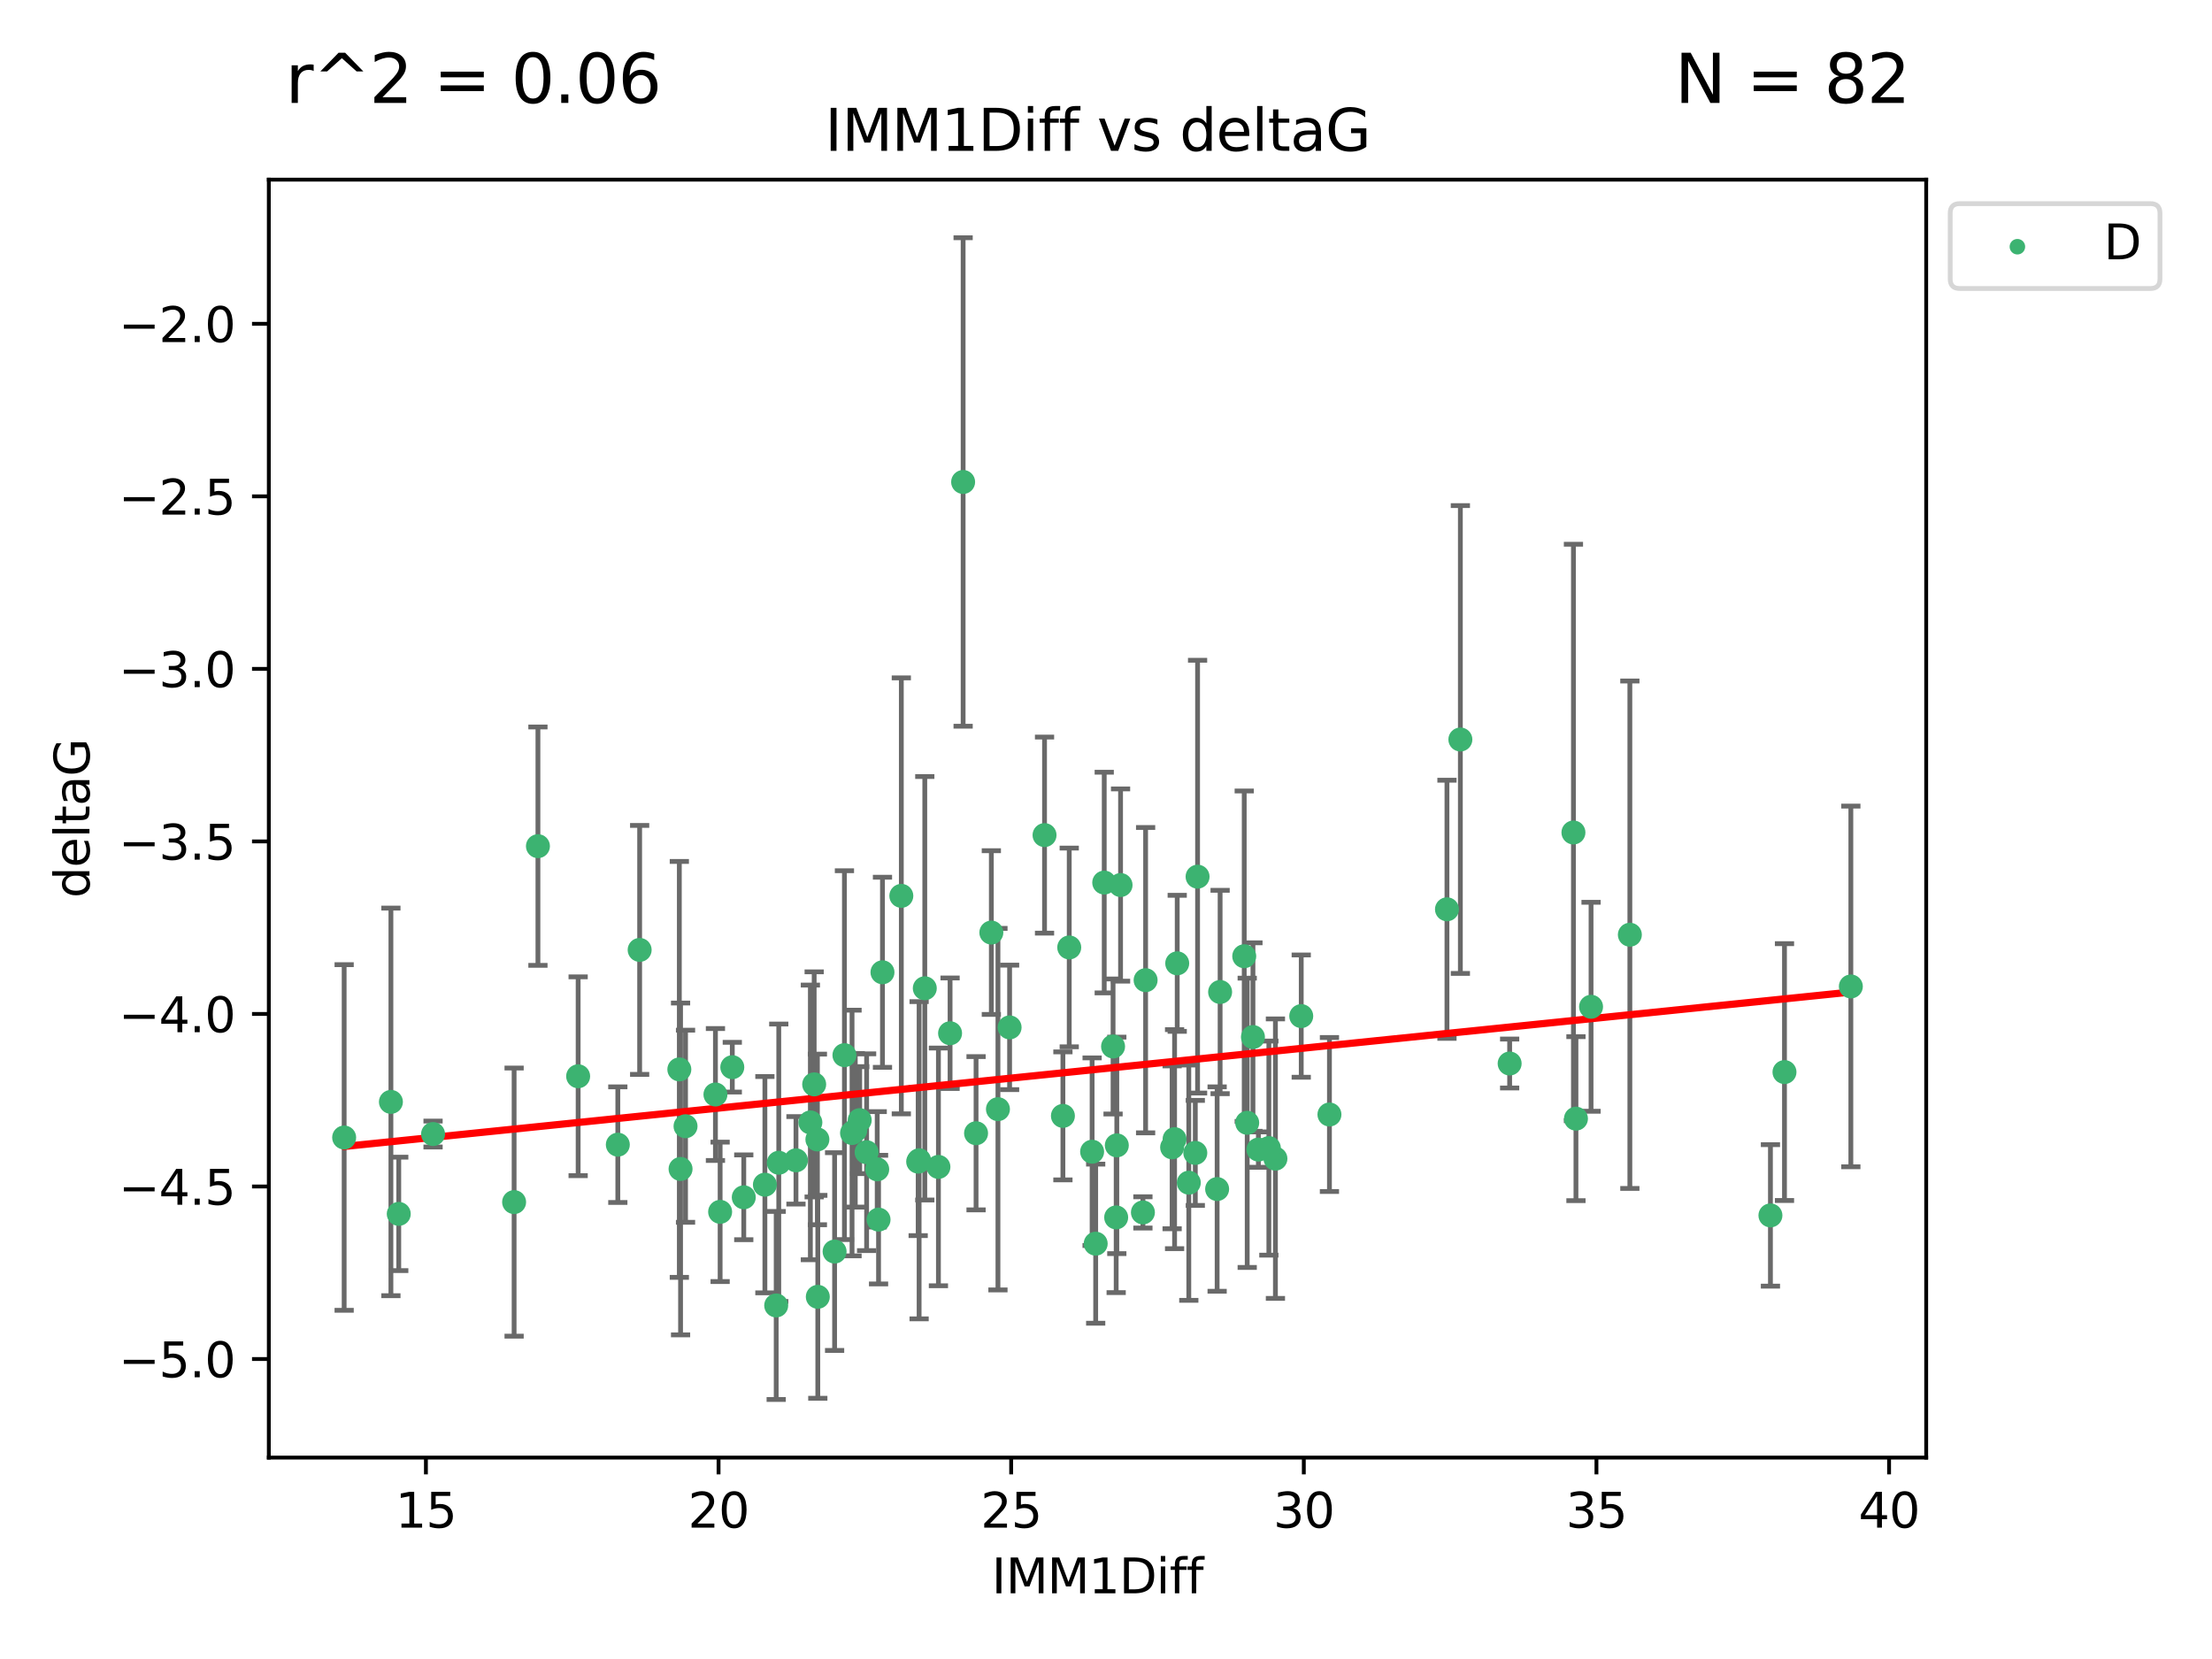 <?xml version="1.0" encoding="utf-8" standalone="no"?>
<!DOCTYPE svg PUBLIC "-//W3C//DTD SVG 1.1//EN"
  "http://www.w3.org/Graphics/SVG/1.1/DTD/svg11.dtd">
<svg xmlns:xlink="http://www.w3.org/1999/xlink" width="460.8pt" height="345.6pt" viewBox="0 0 460.8 345.6" xmlns="http://www.w3.org/2000/svg" version="1.1">
 <defs>
  <style type="text/css">*{stroke-linejoin: round; stroke-linecap: butt}</style>
 </defs>
 <g id="figure_1">
  <g id="patch_1">
   <path d="M 0 345.6 
L 460.8 345.6 
L 460.8 0 
L 0 0 
z
" style="fill: #ffffff"/>
  </g>
  <g id="axes_1">
   <g id="patch_2">
    <path d="M 56 303.64 
L 401.26 303.64 
L 401.26 37.422 
L 56 37.422 
z
" style="fill: #ffffff"/>
   </g>
   <g id="PathCollection_1">
    <defs>
     <path id="m18dc39a6b7" d="M 0 1.118 
C 0.297 1.118 0.581 1 0.791 0.791 
C 1 0.581 1.118 0.297 1.118 0 
C 1.118 -0.297 1 -0.581 0.791 -0.791 
C 0.581 -1 0.297 -1.118 0 -1.118 
C -0.297 -1.118 -0.581 -1 -0.791 -0.791 
C -1 -0.581 -1.118 -0.297 -1.118 0 
C -1.118 0.297 -1 0.581 -0.791 0.791 
C -0.581 1 -0.297 1.118 0 1.118 
z
" style="stroke: #3cb371"/>
    </defs>
    <g clip-path="url(#pc7e35378bd)">
     <use xlink:href="#m18dc39a6b7" x="81.435" y="229.545" style="fill: #3cb371; stroke: #3cb371"/>
     <use xlink:href="#m18dc39a6b7" x="107.099" y="250.419" style="fill: #3cb371; stroke: #3cb371"/>
     <use xlink:href="#m18dc39a6b7" x="182.739" y="243.593" style="fill: #3cb371; stroke: #3cb371"/>
     <use xlink:href="#m18dc39a6b7" x="128.704" y="238.456" style="fill: #3cb371; stroke: #3cb371"/>
     <use xlink:href="#m18dc39a6b7" x="159.342" y="246.795" style="fill: #3cb371; stroke: #3cb371"/>
     <use xlink:href="#m18dc39a6b7" x="133.251" y="197.884" style="fill: #3cb371; stroke: #3cb371"/>
     <use xlink:href="#m18dc39a6b7" x="83.069" y="252.876" style="fill: #3cb371; stroke: #3cb371"/>
     <use xlink:href="#m18dc39a6b7" x="173.863" y="260.722" style="fill: #3cb371; stroke: #3cb371"/>
     <use xlink:href="#m18dc39a6b7" x="314.487" y="221.551" style="fill: #3cb371; stroke: #3cb371"/>
     <use xlink:href="#m18dc39a6b7" x="142.81" y="234.614" style="fill: #3cb371; stroke: #3cb371"/>
     <use xlink:href="#m18dc39a6b7" x="141.774" y="243.516" style="fill: #3cb371; stroke: #3cb371"/>
     <use xlink:href="#m18dc39a6b7" x="170.364" y="270.151" style="fill: #3cb371; stroke: #3cb371"/>
     <use xlink:href="#m18dc39a6b7" x="71.694" y="236.961" style="fill: #3cb371; stroke: #3cb371"/>
     <use xlink:href="#m18dc39a6b7" x="168.816" y="233.821" style="fill: #3cb371; stroke: #3cb371"/>
     <use xlink:href="#m18dc39a6b7" x="162.232" y="242.223" style="fill: #3cb371; stroke: #3cb371"/>
     <use xlink:href="#m18dc39a6b7" x="165.816" y="241.718" style="fill: #3cb371; stroke: #3cb371"/>
     <use xlink:href="#m18dc39a6b7" x="328.3" y="233.038" style="fill: #3cb371; stroke: #3cb371"/>
     <use xlink:href="#m18dc39a6b7" x="141.518" y="222.777" style="fill: #3cb371; stroke: #3cb371"/>
     <use xlink:href="#m18dc39a6b7" x="180.532" y="240.028" style="fill: #3cb371; stroke: #3cb371"/>
     <use xlink:href="#m18dc39a6b7" x="183.019" y="254.068" style="fill: #3cb371; stroke: #3cb371"/>
     <use xlink:href="#m18dc39a6b7" x="175.911" y="219.809" style="fill: #3cb371; stroke: #3cb371"/>
     <use xlink:href="#m18dc39a6b7" x="249.003" y="240.174" style="fill: #3cb371; stroke: #3cb371"/>
     <use xlink:href="#m18dc39a6b7" x="191.273" y="241.991" style="fill: #3cb371; stroke: #3cb371"/>
     <use xlink:href="#m18dc39a6b7" x="170.279" y="237.363" style="fill: #3cb371; stroke: #3cb371"/>
     <use xlink:href="#m18dc39a6b7" x="177.496" y="236.029" style="fill: #3cb371; stroke: #3cb371"/>
     <use xlink:href="#m18dc39a6b7" x="120.438" y="224.205" style="fill: #3cb371; stroke: #3cb371"/>
     <use xlink:href="#m18dc39a6b7" x="271.071" y="211.671" style="fill: #3cb371; stroke: #3cb371"/>
     <use xlink:href="#m18dc39a6b7" x="178.167" y="235.464" style="fill: #3cb371; stroke: #3cb371"/>
     <use xlink:href="#m18dc39a6b7" x="192.651" y="205.874" style="fill: #3cb371; stroke: #3cb371"/>
     <use xlink:href="#m18dc39a6b7" x="183.836" y="202.544" style="fill: #3cb371; stroke: #3cb371"/>
     <use xlink:href="#m18dc39a6b7" x="161.696" y="271.95" style="fill: #3cb371; stroke: #3cb371"/>
     <use xlink:href="#m18dc39a6b7" x="90.213" y="236.241" style="fill: #3cb371; stroke: #3cb371"/>
     <use xlink:href="#m18dc39a6b7" x="154.941" y="249.42" style="fill: #3cb371; stroke: #3cb371"/>
     <use xlink:href="#m18dc39a6b7" x="231.873" y="218.003" style="fill: #3cb371; stroke: #3cb371"/>
     <use xlink:href="#m18dc39a6b7" x="228.252" y="259.08" style="fill: #3cb371; stroke: #3cb371"/>
     <use xlink:href="#m18dc39a6b7" x="331.446" y="209.729" style="fill: #3cb371; stroke: #3cb371"/>
     <use xlink:href="#m18dc39a6b7" x="276.947" y="232.171" style="fill: #3cb371; stroke: #3cb371"/>
     <use xlink:href="#m18dc39a6b7" x="217.596" y="173.967" style="fill: #3cb371; stroke: #3cb371"/>
     <use xlink:href="#m18dc39a6b7" x="232.653" y="238.603" style="fill: #3cb371; stroke: #3cb371"/>
     <use xlink:href="#m18dc39a6b7" x="238.091" y="252.568" style="fill: #3cb371; stroke: #3cb371"/>
     <use xlink:href="#m18dc39a6b7" x="191.469" y="241.697" style="fill: #3cb371; stroke: #3cb371"/>
     <use xlink:href="#m18dc39a6b7" x="203.331" y="236.072" style="fill: #3cb371; stroke: #3cb371"/>
     <use xlink:href="#m18dc39a6b7" x="339.529" y="194.719" style="fill: #3cb371; stroke: #3cb371"/>
     <use xlink:href="#m18dc39a6b7" x="259.817" y="233.899" style="fill: #3cb371; stroke: #3cb371"/>
     <use xlink:href="#m18dc39a6b7" x="244.687" y="237.306" style="fill: #3cb371; stroke: #3cb371"/>
     <use xlink:href="#m18dc39a6b7" x="253.551" y="247.702" style="fill: #3cb371; stroke: #3cb371"/>
     <use xlink:href="#m18dc39a6b7" x="169.608" y="225.894" style="fill: #3cb371; stroke: #3cb371"/>
     <use xlink:href="#m18dc39a6b7" x="179.094" y="233.346" style="fill: #3cb371; stroke: #3cb371"/>
     <use xlink:href="#m18dc39a6b7" x="207.891" y="231.059" style="fill: #3cb371; stroke: #3cb371"/>
     <use xlink:href="#m18dc39a6b7" x="265.694" y="241.368" style="fill: #3cb371; stroke: #3cb371"/>
     <use xlink:href="#m18dc39a6b7" x="261.012" y="216.034" style="fill: #3cb371; stroke: #3cb371"/>
     <use xlink:href="#m18dc39a6b7" x="244.175" y="239.011" style="fill: #3cb371; stroke: #3cb371"/>
     <use xlink:href="#m18dc39a6b7" x="112.062" y="176.272" style="fill: #3cb371; stroke: #3cb371"/>
     <use xlink:href="#m18dc39a6b7" x="238.652" y="204.187" style="fill: #3cb371; stroke: #3cb371"/>
     <use xlink:href="#m18dc39a6b7" x="210.318" y="214.026" style="fill: #3cb371; stroke: #3cb371"/>
     <use xlink:href="#m18dc39a6b7" x="206.514" y="194.27" style="fill: #3cb371; stroke: #3cb371"/>
     <use xlink:href="#m18dc39a6b7" x="232.519" y="253.609" style="fill: #3cb371; stroke: #3cb371"/>
     <use xlink:href="#m18dc39a6b7" x="200.637" y="100.405" style="fill: #3cb371; stroke: #3cb371"/>
     <use xlink:href="#m18dc39a6b7" x="254.172" y="206.65" style="fill: #3cb371; stroke: #3cb371"/>
     <use xlink:href="#m18dc39a6b7" x="247.65" y="246.375" style="fill: #3cb371; stroke: #3cb371"/>
     <use xlink:href="#m18dc39a6b7" x="371.741" y="223.334" style="fill: #3cb371; stroke: #3cb371"/>
     <use xlink:href="#m18dc39a6b7" x="195.492" y="243.09" style="fill: #3cb371; stroke: #3cb371"/>
     <use xlink:href="#m18dc39a6b7" x="187.762" y="186.624" style="fill: #3cb371; stroke: #3cb371"/>
     <use xlink:href="#m18dc39a6b7" x="227.508" y="239.92" style="fill: #3cb371; stroke: #3cb371"/>
     <use xlink:href="#m18dc39a6b7" x="264.328" y="239.169" style="fill: #3cb371; stroke: #3cb371"/>
     <use xlink:href="#m18dc39a6b7" x="262.146" y="239.48" style="fill: #3cb371; stroke: #3cb371"/>
     <use xlink:href="#m18dc39a6b7" x="197.918" y="215.243" style="fill: #3cb371; stroke: #3cb371"/>
     <use xlink:href="#m18dc39a6b7" x="385.566" y="205.497" style="fill: #3cb371; stroke: #3cb371"/>
     <use xlink:href="#m18dc39a6b7" x="222.741" y="197.371" style="fill: #3cb371; stroke: #3cb371"/>
     <use xlink:href="#m18dc39a6b7" x="301.429" y="189.422" style="fill: #3cb371; stroke: #3cb371"/>
     <use xlink:href="#m18dc39a6b7" x="368.814" y="253.191" style="fill: #3cb371; stroke: #3cb371"/>
     <use xlink:href="#m18dc39a6b7" x="221.424" y="232.462" style="fill: #3cb371; stroke: #3cb371"/>
     <use xlink:href="#m18dc39a6b7" x="149.04" y="228.005" style="fill: #3cb371; stroke: #3cb371"/>
     <use xlink:href="#m18dc39a6b7" x="150.016" y="252.45" style="fill: #3cb371; stroke: #3cb371"/>
     <use xlink:href="#m18dc39a6b7" x="233.434" y="184.369" style="fill: #3cb371; stroke: #3cb371"/>
     <use xlink:href="#m18dc39a6b7" x="259.196" y="199.199" style="fill: #3cb371; stroke: #3cb371"/>
     <use xlink:href="#m18dc39a6b7" x="249.478" y="182.625" style="fill: #3cb371; stroke: #3cb371"/>
     <use xlink:href="#m18dc39a6b7" x="230.032" y="183.856" style="fill: #3cb371; stroke: #3cb371"/>
     <use xlink:href="#m18dc39a6b7" x="152.551" y="222.317" style="fill: #3cb371; stroke: #3cb371"/>
     <use xlink:href="#m18dc39a6b7" x="245.236" y="200.68" style="fill: #3cb371; stroke: #3cb371"/>
     <use xlink:href="#m18dc39a6b7" x="327.776" y="173.423" style="fill: #3cb371; stroke: #3cb371"/>
     <use xlink:href="#m18dc39a6b7" x="304.221" y="154.052" style="fill: #3cb371; stroke: #3cb371"/>
    </g>
   </g>
   <g id="matplotlib.axis_1">
    <g id="xtick_1">
     <g id="line2d_1">
      <defs>
       <path id="m7be051cd55" d="M 0 0 
L 0 3.5 
" style="stroke: #000000; stroke-width: 0.8"/>
      </defs>
      <g>
       <use xlink:href="#m7be051cd55" x="88.726" y="303.64" style="stroke: #000000; stroke-width: 0.8"/>
      </g>
     </g>
     <g id="text_1">
      <!-- 15 -->
      <g transform="translate(82.363 318.238)scale(0.1 -0.1)">
       <defs>
        <path id="DejaVuSans-31" d="M 794 531 
L 1825 531 
L 1825 4091 
L 703 3866 
L 703 4441 
L 1819 4666 
L 2450 4666 
L 2450 531 
L 3481 531 
L 3481 0 
L 794 0 
L 794 531 
z
" transform="scale(0.016)"/>
        <path id="DejaVuSans-35" d="M 691 4666 
L 3169 4666 
L 3169 4134 
L 1269 4134 
L 1269 2991 
Q 1406 3038 1543 3061 
Q 1681 3084 1819 3084 
Q 2600 3084 3056 2656 
Q 3513 2228 3513 1497 
Q 3513 744 3044 326 
Q 2575 -91 1722 -91 
Q 1428 -91 1123 -41 
Q 819 9 494 109 
L 494 744 
Q 775 591 1075 516 
Q 1375 441 1709 441 
Q 2250 441 2565 725 
Q 2881 1009 2881 1497 
Q 2881 1984 2565 2268 
Q 2250 2553 1709 2553 
Q 1456 2553 1204 2497 
Q 953 2441 691 2322 
L 691 4666 
z
" transform="scale(0.016)"/>
       </defs>
       <use xlink:href="#DejaVuSans-31"/>
       <use xlink:href="#DejaVuSans-35" x="63.623"/>
      </g>
     </g>
    </g>
    <g id="xtick_2">
     <g id="line2d_2">
      <g>
       <use xlink:href="#m7be051cd55" x="149.686" y="303.64" style="stroke: #000000; stroke-width: 0.8"/>
      </g>
     </g>
     <g id="text_2">
      <!-- 20 -->
      <g transform="translate(143.324 318.238)scale(0.1 -0.1)">
       <defs>
        <path id="DejaVuSans-32" d="M 1228 531 
L 3431 531 
L 3431 0 
L 469 0 
L 469 531 
Q 828 903 1448 1529 
Q 2069 2156 2228 2338 
Q 2531 2678 2651 2914 
Q 2772 3150 2772 3378 
Q 2772 3750 2511 3984 
Q 2250 4219 1831 4219 
Q 1534 4219 1204 4116 
Q 875 4013 500 3803 
L 500 4441 
Q 881 4594 1212 4672 
Q 1544 4750 1819 4750 
Q 2544 4750 2975 4387 
Q 3406 4025 3406 3419 
Q 3406 3131 3298 2873 
Q 3191 2616 2906 2266 
Q 2828 2175 2409 1742 
Q 1991 1309 1228 531 
z
" transform="scale(0.016)"/>
        <path id="DejaVuSans-30" d="M 2034 4250 
Q 1547 4250 1301 3770 
Q 1056 3291 1056 2328 
Q 1056 1369 1301 889 
Q 1547 409 2034 409 
Q 2525 409 2770 889 
Q 3016 1369 3016 2328 
Q 3016 3291 2770 3770 
Q 2525 4250 2034 4250 
z
M 2034 4750 
Q 2819 4750 3233 4129 
Q 3647 3509 3647 2328 
Q 3647 1150 3233 529 
Q 2819 -91 2034 -91 
Q 1250 -91 836 529 
Q 422 1150 422 2328 
Q 422 3509 836 4129 
Q 1250 4750 2034 4750 
z
" transform="scale(0.016)"/>
       </defs>
       <use xlink:href="#DejaVuSans-32"/>
       <use xlink:href="#DejaVuSans-30" x="63.623"/>
      </g>
     </g>
    </g>
    <g id="xtick_3">
     <g id="line2d_3">
      <g>
       <use xlink:href="#m7be051cd55" x="210.647" y="303.64" style="stroke: #000000; stroke-width: 0.8"/>
      </g>
     </g>
     <g id="text_3">
      <!-- 25 -->
      <g transform="translate(204.284 318.238)scale(0.1 -0.1)">
       <use xlink:href="#DejaVuSans-32"/>
       <use xlink:href="#DejaVuSans-35" x="63.623"/>
      </g>
     </g>
    </g>
    <g id="xtick_4">
     <g id="line2d_4">
      <g>
       <use xlink:href="#m7be051cd55" x="271.607" y="303.64" style="stroke: #000000; stroke-width: 0.8"/>
      </g>
     </g>
     <g id="text_4">
      <!-- 30 -->
      <g transform="translate(265.245 318.238)scale(0.1 -0.1)">
       <defs>
        <path id="DejaVuSans-33" d="M 2597 2516 
Q 3050 2419 3304 2112 
Q 3559 1806 3559 1356 
Q 3559 666 3084 287 
Q 2609 -91 1734 -91 
Q 1441 -91 1130 -33 
Q 819 25 488 141 
L 488 750 
Q 750 597 1062 519 
Q 1375 441 1716 441 
Q 2309 441 2620 675 
Q 2931 909 2931 1356 
Q 2931 1769 2642 2001 
Q 2353 2234 1838 2234 
L 1294 2234 
L 1294 2753 
L 1863 2753 
Q 2328 2753 2575 2939 
Q 2822 3125 2822 3475 
Q 2822 3834 2567 4026 
Q 2313 4219 1838 4219 
Q 1578 4219 1281 4162 
Q 984 4106 628 3988 
L 628 4550 
Q 988 4650 1302 4700 
Q 1616 4750 1894 4750 
Q 2613 4750 3031 4423 
Q 3450 4097 3450 3541 
Q 3450 3153 3228 2886 
Q 3006 2619 2597 2516 
z
" transform="scale(0.016)"/>
       </defs>
       <use xlink:href="#DejaVuSans-33"/>
       <use xlink:href="#DejaVuSans-30" x="63.623"/>
      </g>
     </g>
    </g>
    <g id="xtick_5">
     <g id="line2d_5">
      <g>
       <use xlink:href="#m7be051cd55" x="332.567" y="303.64" style="stroke: #000000; stroke-width: 0.8"/>
      </g>
     </g>
     <g id="text_5">
      <!-- 35 -->
      <g transform="translate(326.205 318.238)scale(0.1 -0.1)">
       <use xlink:href="#DejaVuSans-33"/>
       <use xlink:href="#DejaVuSans-35" x="63.623"/>
      </g>
     </g>
    </g>
    <g id="xtick_6">
     <g id="line2d_6">
      <g>
       <use xlink:href="#m7be051cd55" x="393.528" y="303.64" style="stroke: #000000; stroke-width: 0.8"/>
      </g>
     </g>
     <g id="text_6">
      <!-- 40 -->
      <g transform="translate(387.165 318.238)scale(0.1 -0.1)">
       <defs>
        <path id="DejaVuSans-34" d="M 2419 4116 
L 825 1625 
L 2419 1625 
L 2419 4116 
z
M 2253 4666 
L 3047 4666 
L 3047 1625 
L 3713 1625 
L 3713 1100 
L 3047 1100 
L 3047 0 
L 2419 0 
L 2419 1100 
L 313 1100 
L 313 1709 
L 2253 4666 
z
" transform="scale(0.016)"/>
       </defs>
       <use xlink:href="#DejaVuSans-34"/>
       <use xlink:href="#DejaVuSans-30" x="63.623"/>
      </g>
     </g>
    </g>
    <g id="text_7">
     <!-- IMM1Diff -->
     <g transform="translate(206.586 331.917)scale(0.1 -0.1)">
      <defs>
       <path id="DejaVuSans-49" d="M 628 4666 
L 1259 4666 
L 1259 0 
L 628 0 
L 628 4666 
z
" transform="scale(0.016)"/>
       <path id="DejaVuSans-4d" d="M 628 4666 
L 1569 4666 
L 2759 1491 
L 3956 4666 
L 4897 4666 
L 4897 0 
L 4281 0 
L 4281 4097 
L 3078 897 
L 2444 897 
L 1241 4097 
L 1241 0 
L 628 0 
L 628 4666 
z
" transform="scale(0.016)"/>
       <path id="DejaVuSans-44" d="M 1259 4147 
L 1259 519 
L 2022 519 
Q 2988 519 3436 956 
Q 3884 1394 3884 2338 
Q 3884 3275 3436 3711 
Q 2988 4147 2022 4147 
L 1259 4147 
z
M 628 4666 
L 1925 4666 
Q 3281 4666 3915 4102 
Q 4550 3538 4550 2338 
Q 4550 1131 3912 565 
Q 3275 0 1925 0 
L 628 0 
L 628 4666 
z
" transform="scale(0.016)"/>
       <path id="DejaVuSans-69" d="M 603 3500 
L 1178 3500 
L 1178 0 
L 603 0 
L 603 3500 
z
M 603 4863 
L 1178 4863 
L 1178 4134 
L 603 4134 
L 603 4863 
z
" transform="scale(0.016)"/>
       <path id="DejaVuSans-66" d="M 2375 4863 
L 2375 4384 
L 1825 4384 
Q 1516 4384 1395 4259 
Q 1275 4134 1275 3809 
L 1275 3500 
L 2222 3500 
L 2222 3053 
L 1275 3053 
L 1275 0 
L 697 0 
L 697 3053 
L 147 3053 
L 147 3500 
L 697 3500 
L 697 3744 
Q 697 4328 969 4595 
Q 1241 4863 1831 4863 
L 2375 4863 
z
" transform="scale(0.016)"/>
      </defs>
      <use xlink:href="#DejaVuSans-49"/>
      <use xlink:href="#DejaVuSans-4d" x="29.492"/>
      <use xlink:href="#DejaVuSans-4d" x="115.771"/>
      <use xlink:href="#DejaVuSans-31" x="202.051"/>
      <use xlink:href="#DejaVuSans-44" x="265.674"/>
      <use xlink:href="#DejaVuSans-69" x="342.676"/>
      <use xlink:href="#DejaVuSans-66" x="370.459"/>
      <use xlink:href="#DejaVuSans-66" x="405.664"/>
     </g>
    </g>
   </g>
   <g id="matplotlib.axis_2">
    <g id="ytick_1">
     <g id="line2d_7">
      <defs>
       <path id="m2ec2f5eb3e" d="M 0 0 
L -3.5 0 
" style="stroke: #000000; stroke-width: 0.8"/>
      </defs>
      <g>
       <use xlink:href="#m2ec2f5eb3e" x="56" y="283.111" style="stroke: #000000; stroke-width: 0.8"/>
      </g>
     </g>
     <g id="text_8">
      <!-- −5.0 -->
      <g transform="translate(24.717 286.911)scale(0.1 -0.1)">
       <defs>
        <path id="DejaVuSans-2212" d="M 678 2272 
L 4684 2272 
L 4684 1741 
L 678 1741 
L 678 2272 
z
" transform="scale(0.016)"/>
        <path id="DejaVuSans-2e" d="M 684 794 
L 1344 794 
L 1344 0 
L 684 0 
L 684 794 
z
" transform="scale(0.016)"/>
       </defs>
       <use xlink:href="#DejaVuSans-2212"/>
       <use xlink:href="#DejaVuSans-35" x="83.789"/>
       <use xlink:href="#DejaVuSans-2e" x="147.412"/>
       <use xlink:href="#DejaVuSans-30" x="179.199"/>
      </g>
     </g>
    </g>
    <g id="ytick_2">
     <g id="line2d_8">
      <g>
       <use xlink:href="#m2ec2f5eb3e" x="56" y="247.169" style="stroke: #000000; stroke-width: 0.8"/>
      </g>
     </g>
     <g id="text_9">
      <!-- −4.5 -->
      <g transform="translate(24.717 250.968)scale(0.1 -0.1)">
       <use xlink:href="#DejaVuSans-2212"/>
       <use xlink:href="#DejaVuSans-34" x="83.789"/>
       <use xlink:href="#DejaVuSans-2e" x="147.412"/>
       <use xlink:href="#DejaVuSans-35" x="179.199"/>
      </g>
     </g>
    </g>
    <g id="ytick_3">
     <g id="line2d_9">
      <g>
       <use xlink:href="#m2ec2f5eb3e" x="56" y="211.227" style="stroke: #000000; stroke-width: 0.8"/>
      </g>
     </g>
     <g id="text_10">
      <!-- −4.0 -->
      <g transform="translate(24.717 215.026)scale(0.1 -0.1)">
       <use xlink:href="#DejaVuSans-2212"/>
       <use xlink:href="#DejaVuSans-34" x="83.789"/>
       <use xlink:href="#DejaVuSans-2e" x="147.412"/>
       <use xlink:href="#DejaVuSans-30" x="179.199"/>
      </g>
     </g>
    </g>
    <g id="ytick_4">
     <g id="line2d_10">
      <g>
       <use xlink:href="#m2ec2f5eb3e" x="56" y="175.284" style="stroke: #000000; stroke-width: 0.8"/>
      </g>
     </g>
     <g id="text_11">
      <!-- −3.5 -->
      <g transform="translate(24.717 179.083)scale(0.1 -0.1)">
       <use xlink:href="#DejaVuSans-2212"/>
       <use xlink:href="#DejaVuSans-33" x="83.789"/>
       <use xlink:href="#DejaVuSans-2e" x="147.412"/>
       <use xlink:href="#DejaVuSans-35" x="179.199"/>
      </g>
     </g>
    </g>
    <g id="ytick_5">
     <g id="line2d_11">
      <g>
       <use xlink:href="#m2ec2f5eb3e" x="56" y="139.342" style="stroke: #000000; stroke-width: 0.8"/>
      </g>
     </g>
     <g id="text_12">
      <!-- −3.0 -->
      <g transform="translate(24.717 143.141)scale(0.1 -0.1)">
       <use xlink:href="#DejaVuSans-2212"/>
       <use xlink:href="#DejaVuSans-33" x="83.789"/>
       <use xlink:href="#DejaVuSans-2e" x="147.412"/>
       <use xlink:href="#DejaVuSans-30" x="179.199"/>
      </g>
     </g>
    </g>
    <g id="ytick_6">
     <g id="line2d_12">
      <g>
       <use xlink:href="#m2ec2f5eb3e" x="56" y="103.399" style="stroke: #000000; stroke-width: 0.8"/>
      </g>
     </g>
     <g id="text_13">
      <!-- −2.5 -->
      <g transform="translate(24.717 107.199)scale(0.1 -0.1)">
       <use xlink:href="#DejaVuSans-2212"/>
       <use xlink:href="#DejaVuSans-32" x="83.789"/>
       <use xlink:href="#DejaVuSans-2e" x="147.412"/>
       <use xlink:href="#DejaVuSans-35" x="179.199"/>
      </g>
     </g>
    </g>
    <g id="ytick_7">
     <g id="line2d_13">
      <g>
       <use xlink:href="#m2ec2f5eb3e" x="56" y="67.457" style="stroke: #000000; stroke-width: 0.8"/>
      </g>
     </g>
     <g id="text_14">
      <!-- −2.0 -->
      <g transform="translate(24.717 71.256)scale(0.1 -0.1)">
       <use xlink:href="#DejaVuSans-2212"/>
       <use xlink:href="#DejaVuSans-32" x="83.789"/>
       <use xlink:href="#DejaVuSans-2e" x="147.412"/>
       <use xlink:href="#DejaVuSans-30" x="179.199"/>
      </g>
     </g>
    </g>
    <g id="text_15">
     <!-- deltaG -->
     <g transform="translate(18.637 187.069)rotate(-90)scale(0.1 -0.1)">
      <defs>
       <path id="DejaVuSans-64" d="M 2906 2969 
L 2906 4863 
L 3481 4863 
L 3481 0 
L 2906 0 
L 2906 525 
Q 2725 213 2448 61 
Q 2172 -91 1784 -91 
Q 1150 -91 751 415 
Q 353 922 353 1747 
Q 353 2572 751 3078 
Q 1150 3584 1784 3584 
Q 2172 3584 2448 3432 
Q 2725 3281 2906 2969 
z
M 947 1747 
Q 947 1113 1208 752 
Q 1469 391 1925 391 
Q 2381 391 2643 752 
Q 2906 1113 2906 1747 
Q 2906 2381 2643 2742 
Q 2381 3103 1925 3103 
Q 1469 3103 1208 2742 
Q 947 2381 947 1747 
z
" transform="scale(0.016)"/>
       <path id="DejaVuSans-65" d="M 3597 1894 
L 3597 1613 
L 953 1613 
Q 991 1019 1311 708 
Q 1631 397 2203 397 
Q 2534 397 2845 478 
Q 3156 559 3463 722 
L 3463 178 
Q 3153 47 2828 -22 
Q 2503 -91 2169 -91 
Q 1331 -91 842 396 
Q 353 884 353 1716 
Q 353 2575 817 3079 
Q 1281 3584 2069 3584 
Q 2775 3584 3186 3129 
Q 3597 2675 3597 1894 
z
M 3022 2063 
Q 3016 2534 2758 2815 
Q 2500 3097 2075 3097 
Q 1594 3097 1305 2825 
Q 1016 2553 972 2059 
L 3022 2063 
z
" transform="scale(0.016)"/>
       <path id="DejaVuSans-6c" d="M 603 4863 
L 1178 4863 
L 1178 0 
L 603 0 
L 603 4863 
z
" transform="scale(0.016)"/>
       <path id="DejaVuSans-74" d="M 1172 4494 
L 1172 3500 
L 2356 3500 
L 2356 3053 
L 1172 3053 
L 1172 1153 
Q 1172 725 1289 603 
Q 1406 481 1766 481 
L 2356 481 
L 2356 0 
L 1766 0 
Q 1100 0 847 248 
Q 594 497 594 1153 
L 594 3053 
L 172 3053 
L 172 3500 
L 594 3500 
L 594 4494 
L 1172 4494 
z
" transform="scale(0.016)"/>
       <path id="DejaVuSans-61" d="M 2194 1759 
Q 1497 1759 1228 1600 
Q 959 1441 959 1056 
Q 959 750 1161 570 
Q 1363 391 1709 391 
Q 2188 391 2477 730 
Q 2766 1069 2766 1631 
L 2766 1759 
L 2194 1759 
z
M 3341 1997 
L 3341 0 
L 2766 0 
L 2766 531 
Q 2569 213 2275 61 
Q 1981 -91 1556 -91 
Q 1019 -91 701 211 
Q 384 513 384 1019 
Q 384 1609 779 1909 
Q 1175 2209 1959 2209 
L 2766 2209 
L 2766 2266 
Q 2766 2663 2505 2880 
Q 2244 3097 1772 3097 
Q 1472 3097 1187 3025 
Q 903 2953 641 2809 
L 641 3341 
Q 956 3463 1253 3523 
Q 1550 3584 1831 3584 
Q 2591 3584 2966 3190 
Q 3341 2797 3341 1997 
z
" transform="scale(0.016)"/>
       <path id="DejaVuSans-47" d="M 3809 666 
L 3809 1919 
L 2778 1919 
L 2778 2438 
L 4434 2438 
L 4434 434 
Q 4069 175 3628 42 
Q 3188 -91 2688 -91 
Q 1594 -91 976 548 
Q 359 1188 359 2328 
Q 359 3472 976 4111 
Q 1594 4750 2688 4750 
Q 3144 4750 3555 4637 
Q 3966 4525 4313 4306 
L 4313 3634 
Q 3963 3931 3569 4081 
Q 3175 4231 2741 4231 
Q 1884 4231 1454 3753 
Q 1025 3275 1025 2328 
Q 1025 1384 1454 906 
Q 1884 428 2741 428 
Q 3075 428 3337 486 
Q 3600 544 3809 666 
z
" transform="scale(0.016)"/>
      </defs>
      <use xlink:href="#DejaVuSans-64"/>
      <use xlink:href="#DejaVuSans-65" x="63.477"/>
      <use xlink:href="#DejaVuSans-6c" x="125"/>
      <use xlink:href="#DejaVuSans-74" x="152.783"/>
      <use xlink:href="#DejaVuSans-61" x="191.992"/>
      <use xlink:href="#DejaVuSans-47" x="253.271"/>
     </g>
    </g>
   </g>
   <g id="LineCollection_1">
    <path d="M 81.435 269.919 
L 81.435 189.172 
" clip-path="url(#pc7e35378bd)" style="fill: none; stroke: #696969"/>
    <path d="M 107.099 278.347 
L 107.099 222.49 
" clip-path="url(#pc7e35378bd)" style="fill: none; stroke: #696969"/>
    <path d="M 182.739 255.61 
L 182.739 231.576 
" clip-path="url(#pc7e35378bd)" style="fill: none; stroke: #696969"/>
    <path d="M 128.704 250.498 
L 128.704 226.415 
" clip-path="url(#pc7e35378bd)" style="fill: none; stroke: #696969"/>
    <path d="M 159.342 269.326 
L 159.342 224.264 
" clip-path="url(#pc7e35378bd)" style="fill: none; stroke: #696969"/>
    <path d="M 133.251 223.813 
L 133.251 171.955 
" clip-path="url(#pc7e35378bd)" style="fill: none; stroke: #696969"/>
    <path d="M 83.069 264.69 
L 83.069 241.061 
" clip-path="url(#pc7e35378bd)" style="fill: none; stroke: #696969"/>
    <path d="M 173.863 281.321 
L 173.863 240.124 
" clip-path="url(#pc7e35378bd)" style="fill: none; stroke: #696969"/>
    <path d="M 314.487 226.646 
L 314.487 216.455 
" clip-path="url(#pc7e35378bd)" style="fill: none; stroke: #696969"/>
    <path d="M 142.81 254.623 
L 142.81 214.604 
" clip-path="url(#pc7e35378bd)" style="fill: none; stroke: #696969"/>
    <path d="M 141.774 278.077 
L 141.774 208.955 
" clip-path="url(#pc7e35378bd)" style="fill: none; stroke: #696969"/>
    <path d="M 170.364 291.287 
L 170.364 249.016 
" clip-path="url(#pc7e35378bd)" style="fill: none; stroke: #696969"/>
    <path d="M 71.694 272.963 
L 71.694 200.959 
" clip-path="url(#pc7e35378bd)" style="fill: none; stroke: #696969"/>
    <path d="M 168.816 262.431 
L 168.816 205.211 
" clip-path="url(#pc7e35378bd)" style="fill: none; stroke: #696969"/>
    <path d="M 162.232 271.12 
L 162.232 213.326 
" clip-path="url(#pc7e35378bd)" style="fill: none; stroke: #696969"/>
    <path d="M 165.816 250.832 
L 165.816 232.604 
" clip-path="url(#pc7e35378bd)" style="fill: none; stroke: #696969"/>
    <path d="M 328.3 250.12 
L 328.3 215.955 
" clip-path="url(#pc7e35378bd)" style="fill: none; stroke: #696969"/>
    <path d="M 141.518 266.097 
L 141.518 179.456 
" clip-path="url(#pc7e35378bd)" style="fill: none; stroke: #696969"/>
    <path d="M 180.532 260.522 
L 180.532 219.534 
" clip-path="url(#pc7e35378bd)" style="fill: none; stroke: #696969"/>
    <path d="M 183.019 267.469 
L 183.019 240.667 
" clip-path="url(#pc7e35378bd)" style="fill: none; stroke: #696969"/>
    <path d="M 175.911 258.228 
L 175.911 181.39 
" clip-path="url(#pc7e35378bd)" style="fill: none; stroke: #696969"/>
    <path d="M 249.003 251.115 
L 249.003 229.233 
" clip-path="url(#pc7e35378bd)" style="fill: none; stroke: #696969"/>
    <path d="M 191.273 257.406 
L 191.273 226.575 
" clip-path="url(#pc7e35378bd)" style="fill: none; stroke: #696969"/>
    <path d="M 170.279 255.134 
L 170.279 219.592 
" clip-path="url(#pc7e35378bd)" style="fill: none; stroke: #696969"/>
    <path d="M 177.496 261.618 
L 177.496 210.441 
" clip-path="url(#pc7e35378bd)" style="fill: none; stroke: #696969"/>
    <path d="M 120.438 244.914 
L 120.438 203.496 
" clip-path="url(#pc7e35378bd)" style="fill: none; stroke: #696969"/>
    <path d="M 271.071 224.408 
L 271.071 198.935 
" clip-path="url(#pc7e35378bd)" style="fill: none; stroke: #696969"/>
    <path d="M 178.167 251.462 
L 178.167 219.465 
" clip-path="url(#pc7e35378bd)" style="fill: none; stroke: #696969"/>
    <path d="M 192.651 249.984 
L 192.651 161.764 
" clip-path="url(#pc7e35378bd)" style="fill: none; stroke: #696969"/>
    <path d="M 183.836 222.345 
L 183.836 182.743 
" clip-path="url(#pc7e35378bd)" style="fill: none; stroke: #696969"/>
    <path d="M 161.696 291.539 
L 161.696 252.361 
" clip-path="url(#pc7e35378bd)" style="fill: none; stroke: #696969"/>
    <path d="M 90.213 238.939 
L 90.213 233.543 
" clip-path="url(#pc7e35378bd)" style="fill: none; stroke: #696969"/>
    <path d="M 154.941 258.251 
L 154.941 240.589 
" clip-path="url(#pc7e35378bd)" style="fill: none; stroke: #696969"/>
    <path d="M 231.873 232.069 
L 231.873 203.937 
" clip-path="url(#pc7e35378bd)" style="fill: none; stroke: #696969"/>
    <path d="M 228.252 275.65 
L 228.252 242.509 
" clip-path="url(#pc7e35378bd)" style="fill: none; stroke: #696969"/>
    <path d="M 331.446 231.494 
L 331.446 187.963 
" clip-path="url(#pc7e35378bd)" style="fill: none; stroke: #696969"/>
    <path d="M 276.947 248.208 
L 276.947 216.135 
" clip-path="url(#pc7e35378bd)" style="fill: none; stroke: #696969"/>
    <path d="M 217.596 194.391 
L 217.596 153.542 
" clip-path="url(#pc7e35378bd)" style="fill: none; stroke: #696969"/>
    <path d="M 232.653 261.154 
L 232.653 216.052 
" clip-path="url(#pc7e35378bd)" style="fill: none; stroke: #696969"/>
    <path d="M 238.091 255.824 
L 238.091 249.312 
" clip-path="url(#pc7e35378bd)" style="fill: none; stroke: #696969"/>
    <path d="M 191.469 274.74 
L 191.469 208.653 
" clip-path="url(#pc7e35378bd)" style="fill: none; stroke: #696969"/>
    <path d="M 203.331 252.039 
L 203.331 220.105 
" clip-path="url(#pc7e35378bd)" style="fill: none; stroke: #696969"/>
    <path d="M 339.529 247.575 
L 339.529 141.863 
" clip-path="url(#pc7e35378bd)" style="fill: none; stroke: #696969"/>
    <path d="M 259.817 264.033 
L 259.817 203.765 
" clip-path="url(#pc7e35378bd)" style="fill: none; stroke: #696969"/>
    <path d="M 244.687 260.121 
L 244.687 214.491 
" clip-path="url(#pc7e35378bd)" style="fill: none; stroke: #696969"/>
    <path d="M 253.551 268.988 
L 253.551 226.416 
" clip-path="url(#pc7e35378bd)" style="fill: none; stroke: #696969"/>
    <path d="M 169.608 249.338 
L 169.608 202.449 
" clip-path="url(#pc7e35378bd)" style="fill: none; stroke: #696969"/>
    <path d="M 179.094 244.489 
L 179.094 222.204 
" clip-path="url(#pc7e35378bd)" style="fill: none; stroke: #696969"/>
    <path d="M 207.891 268.715 
L 207.891 193.402 
" clip-path="url(#pc7e35378bd)" style="fill: none; stroke: #696969"/>
    <path d="M 265.694 270.477 
L 265.694 212.26 
" clip-path="url(#pc7e35378bd)" style="fill: none; stroke: #696969"/>
    <path d="M 261.012 235.663 
L 261.012 196.405 
" clip-path="url(#pc7e35378bd)" style="fill: none; stroke: #696969"/>
    <path d="M 244.175 255.97 
L 244.175 222.053 
" clip-path="url(#pc7e35378bd)" style="fill: none; stroke: #696969"/>
    <path d="M 112.062 201.101 
L 112.062 151.443 
" clip-path="url(#pc7e35378bd)" style="fill: none; stroke: #696969"/>
    <path d="M 238.652 235.992 
L 238.652 172.381 
" clip-path="url(#pc7e35378bd)" style="fill: none; stroke: #696969"/>
    <path d="M 210.318 226.994 
L 210.318 201.058 
" clip-path="url(#pc7e35378bd)" style="fill: none; stroke: #696969"/>
    <path d="M 206.514 211.323 
L 206.514 177.218 
" clip-path="url(#pc7e35378bd)" style="fill: none; stroke: #696969"/>
    <path d="M 232.519 269.269 
L 232.519 237.949 
" clip-path="url(#pc7e35378bd)" style="fill: none; stroke: #696969"/>
    <path d="M 200.637 151.286 
L 200.637 49.523 
" clip-path="url(#pc7e35378bd)" style="fill: none; stroke: #696969"/>
    <path d="M 254.172 227.833 
L 254.172 185.466 
" clip-path="url(#pc7e35378bd)" style="fill: none; stroke: #696969"/>
    <path d="M 247.65 270.885 
L 247.65 221.865 
" clip-path="url(#pc7e35378bd)" style="fill: none; stroke: #696969"/>
    <path d="M 371.741 250.083 
L 371.741 196.585 
" clip-path="url(#pc7e35378bd)" style="fill: none; stroke: #696969"/>
    <path d="M 195.492 267.85 
L 195.492 218.33 
" clip-path="url(#pc7e35378bd)" style="fill: none; stroke: #696969"/>
    <path d="M 187.762 232.034 
L 187.762 141.214 
" clip-path="url(#pc7e35378bd)" style="fill: none; stroke: #696969"/>
    <path d="M 227.508 259.461 
L 227.508 220.379 
" clip-path="url(#pc7e35378bd)" style="fill: none; stroke: #696969"/>
    <path d="M 264.328 261.467 
L 264.328 216.871 
" clip-path="url(#pc7e35378bd)" style="fill: none; stroke: #696969"/>
    <path d="M 262.146 243.167 
L 262.146 235.793 
" clip-path="url(#pc7e35378bd)" style="fill: none; stroke: #696969"/>
    <path d="M 197.918 226.755 
L 197.918 203.73 
" clip-path="url(#pc7e35378bd)" style="fill: none; stroke: #696969"/>
    <path d="M 385.566 243.066 
L 385.566 167.928 
" clip-path="url(#pc7e35378bd)" style="fill: none; stroke: #696969"/>
    <path d="M 222.741 218.073 
L 222.741 176.668 
" clip-path="url(#pc7e35378bd)" style="fill: none; stroke: #696969"/>
    <path d="M 301.429 216.313 
L 301.429 162.531 
" clip-path="url(#pc7e35378bd)" style="fill: none; stroke: #696969"/>
    <path d="M 368.814 267.927 
L 368.814 238.456 
" clip-path="url(#pc7e35378bd)" style="fill: none; stroke: #696969"/>
    <path d="M 221.424 245.794 
L 221.424 219.129 
" clip-path="url(#pc7e35378bd)" style="fill: none; stroke: #696969"/>
    <path d="M 149.04 241.745 
L 149.04 214.266 
" clip-path="url(#pc7e35378bd)" style="fill: none; stroke: #696969"/>
    <path d="M 150.016 266.97 
L 150.016 237.929 
" clip-path="url(#pc7e35378bd)" style="fill: none; stroke: #696969"/>
    <path d="M 233.434 204.392 
L 233.434 164.346 
" clip-path="url(#pc7e35378bd)" style="fill: none; stroke: #696969"/>
    <path d="M 259.196 233.617 
L 259.196 164.78 
" clip-path="url(#pc7e35378bd)" style="fill: none; stroke: #696969"/>
    <path d="M 249.478 227.701 
L 249.478 137.549 
" clip-path="url(#pc7e35378bd)" style="fill: none; stroke: #696969"/>
    <path d="M 230.032 206.839 
L 230.032 160.872 
" clip-path="url(#pc7e35378bd)" style="fill: none; stroke: #696969"/>
    <path d="M 152.551 227.495 
L 152.551 217.138 
" clip-path="url(#pc7e35378bd)" style="fill: none; stroke: #696969"/>
    <path d="M 245.236 214.852 
L 245.236 186.508 
" clip-path="url(#pc7e35378bd)" style="fill: none; stroke: #696969"/>
    <path d="M 327.776 233.466 
L 327.776 113.379 
" clip-path="url(#pc7e35378bd)" style="fill: none; stroke: #696969"/>
    <path d="M 304.221 202.78 
L 304.221 105.324 
" clip-path="url(#pc7e35378bd)" style="fill: none; stroke: #696969"/>
   </g>
   <g id="line2d_14">
    <defs>
     <path id="m48f9bcd3d2" d="M 2 0 
L -2 -0 
" style="stroke: #696969"/>
    </defs>
    <g clip-path="url(#pc7e35378bd)">
     <use xlink:href="#m48f9bcd3d2" x="81.435" y="269.919" style="fill: #696969; stroke: #696969"/>
     <use xlink:href="#m48f9bcd3d2" x="107.099" y="278.347" style="fill: #696969; stroke: #696969"/>
     <use xlink:href="#m48f9bcd3d2" x="182.739" y="255.61" style="fill: #696969; stroke: #696969"/>
     <use xlink:href="#m48f9bcd3d2" x="128.704" y="250.498" style="fill: #696969; stroke: #696969"/>
     <use xlink:href="#m48f9bcd3d2" x="159.342" y="269.326" style="fill: #696969; stroke: #696969"/>
     <use xlink:href="#m48f9bcd3d2" x="133.251" y="223.813" style="fill: #696969; stroke: #696969"/>
     <use xlink:href="#m48f9bcd3d2" x="83.069" y="264.69" style="fill: #696969; stroke: #696969"/>
     <use xlink:href="#m48f9bcd3d2" x="173.863" y="281.321" style="fill: #696969; stroke: #696969"/>
     <use xlink:href="#m48f9bcd3d2" x="314.487" y="226.646" style="fill: #696969; stroke: #696969"/>
     <use xlink:href="#m48f9bcd3d2" x="142.81" y="254.623" style="fill: #696969; stroke: #696969"/>
     <use xlink:href="#m48f9bcd3d2" x="141.774" y="278.077" style="fill: #696969; stroke: #696969"/>
     <use xlink:href="#m48f9bcd3d2" x="170.364" y="291.287" style="fill: #696969; stroke: #696969"/>
     <use xlink:href="#m48f9bcd3d2" x="71.694" y="272.963" style="fill: #696969; stroke: #696969"/>
     <use xlink:href="#m48f9bcd3d2" x="168.816" y="262.431" style="fill: #696969; stroke: #696969"/>
     <use xlink:href="#m48f9bcd3d2" x="162.232" y="271.12" style="fill: #696969; stroke: #696969"/>
     <use xlink:href="#m48f9bcd3d2" x="165.816" y="250.832" style="fill: #696969; stroke: #696969"/>
     <use xlink:href="#m48f9bcd3d2" x="328.3" y="250.12" style="fill: #696969; stroke: #696969"/>
     <use xlink:href="#m48f9bcd3d2" x="141.518" y="266.097" style="fill: #696969; stroke: #696969"/>
     <use xlink:href="#m48f9bcd3d2" x="180.532" y="260.522" style="fill: #696969; stroke: #696969"/>
     <use xlink:href="#m48f9bcd3d2" x="183.019" y="267.469" style="fill: #696969; stroke: #696969"/>
     <use xlink:href="#m48f9bcd3d2" x="175.911" y="258.228" style="fill: #696969; stroke: #696969"/>
     <use xlink:href="#m48f9bcd3d2" x="249.003" y="251.115" style="fill: #696969; stroke: #696969"/>
     <use xlink:href="#m48f9bcd3d2" x="191.273" y="257.406" style="fill: #696969; stroke: #696969"/>
     <use xlink:href="#m48f9bcd3d2" x="170.279" y="255.134" style="fill: #696969; stroke: #696969"/>
     <use xlink:href="#m48f9bcd3d2" x="177.496" y="261.618" style="fill: #696969; stroke: #696969"/>
     <use xlink:href="#m48f9bcd3d2" x="120.438" y="244.914" style="fill: #696969; stroke: #696969"/>
     <use xlink:href="#m48f9bcd3d2" x="271.071" y="224.408" style="fill: #696969; stroke: #696969"/>
     <use xlink:href="#m48f9bcd3d2" x="178.167" y="251.462" style="fill: #696969; stroke: #696969"/>
     <use xlink:href="#m48f9bcd3d2" x="192.651" y="249.984" style="fill: #696969; stroke: #696969"/>
     <use xlink:href="#m48f9bcd3d2" x="183.836" y="222.345" style="fill: #696969; stroke: #696969"/>
     <use xlink:href="#m48f9bcd3d2" x="161.696" y="291.539" style="fill: #696969; stroke: #696969"/>
     <use xlink:href="#m48f9bcd3d2" x="90.213" y="238.939" style="fill: #696969; stroke: #696969"/>
     <use xlink:href="#m48f9bcd3d2" x="154.941" y="258.251" style="fill: #696969; stroke: #696969"/>
     <use xlink:href="#m48f9bcd3d2" x="231.873" y="232.069" style="fill: #696969; stroke: #696969"/>
     <use xlink:href="#m48f9bcd3d2" x="228.252" y="275.65" style="fill: #696969; stroke: #696969"/>
     <use xlink:href="#m48f9bcd3d2" x="331.446" y="231.494" style="fill: #696969; stroke: #696969"/>
     <use xlink:href="#m48f9bcd3d2" x="276.947" y="248.208" style="fill: #696969; stroke: #696969"/>
     <use xlink:href="#m48f9bcd3d2" x="217.596" y="194.391" style="fill: #696969; stroke: #696969"/>
     <use xlink:href="#m48f9bcd3d2" x="232.653" y="261.154" style="fill: #696969; stroke: #696969"/>
     <use xlink:href="#m48f9bcd3d2" x="238.091" y="255.824" style="fill: #696969; stroke: #696969"/>
     <use xlink:href="#m48f9bcd3d2" x="191.469" y="274.74" style="fill: #696969; stroke: #696969"/>
     <use xlink:href="#m48f9bcd3d2" x="203.331" y="252.039" style="fill: #696969; stroke: #696969"/>
     <use xlink:href="#m48f9bcd3d2" x="339.529" y="247.575" style="fill: #696969; stroke: #696969"/>
     <use xlink:href="#m48f9bcd3d2" x="259.817" y="264.033" style="fill: #696969; stroke: #696969"/>
     <use xlink:href="#m48f9bcd3d2" x="244.687" y="260.121" style="fill: #696969; stroke: #696969"/>
     <use xlink:href="#m48f9bcd3d2" x="253.551" y="268.988" style="fill: #696969; stroke: #696969"/>
     <use xlink:href="#m48f9bcd3d2" x="169.608" y="249.338" style="fill: #696969; stroke: #696969"/>
     <use xlink:href="#m48f9bcd3d2" x="179.094" y="244.489" style="fill: #696969; stroke: #696969"/>
     <use xlink:href="#m48f9bcd3d2" x="207.891" y="268.715" style="fill: #696969; stroke: #696969"/>
     <use xlink:href="#m48f9bcd3d2" x="265.694" y="270.477" style="fill: #696969; stroke: #696969"/>
     <use xlink:href="#m48f9bcd3d2" x="261.012" y="235.663" style="fill: #696969; stroke: #696969"/>
     <use xlink:href="#m48f9bcd3d2" x="244.175" y="255.97" style="fill: #696969; stroke: #696969"/>
     <use xlink:href="#m48f9bcd3d2" x="112.062" y="201.101" style="fill: #696969; stroke: #696969"/>
     <use xlink:href="#m48f9bcd3d2" x="238.652" y="235.992" style="fill: #696969; stroke: #696969"/>
     <use xlink:href="#m48f9bcd3d2" x="210.318" y="226.994" style="fill: #696969; stroke: #696969"/>
     <use xlink:href="#m48f9bcd3d2" x="206.514" y="211.323" style="fill: #696969; stroke: #696969"/>
     <use xlink:href="#m48f9bcd3d2" x="232.519" y="269.269" style="fill: #696969; stroke: #696969"/>
     <use xlink:href="#m48f9bcd3d2" x="200.637" y="151.286" style="fill: #696969; stroke: #696969"/>
     <use xlink:href="#m48f9bcd3d2" x="254.172" y="227.833" style="fill: #696969; stroke: #696969"/>
     <use xlink:href="#m48f9bcd3d2" x="247.65" y="270.885" style="fill: #696969; stroke: #696969"/>
     <use xlink:href="#m48f9bcd3d2" x="371.741" y="250.083" style="fill: #696969; stroke: #696969"/>
     <use xlink:href="#m48f9bcd3d2" x="195.492" y="267.85" style="fill: #696969; stroke: #696969"/>
     <use xlink:href="#m48f9bcd3d2" x="187.762" y="232.034" style="fill: #696969; stroke: #696969"/>
     <use xlink:href="#m48f9bcd3d2" x="227.508" y="259.461" style="fill: #696969; stroke: #696969"/>
     <use xlink:href="#m48f9bcd3d2" x="264.328" y="261.467" style="fill: #696969; stroke: #696969"/>
     <use xlink:href="#m48f9bcd3d2" x="262.146" y="243.167" style="fill: #696969; stroke: #696969"/>
     <use xlink:href="#m48f9bcd3d2" x="197.918" y="226.755" style="fill: #696969; stroke: #696969"/>
     <use xlink:href="#m48f9bcd3d2" x="385.566" y="243.066" style="fill: #696969; stroke: #696969"/>
     <use xlink:href="#m48f9bcd3d2" x="222.741" y="218.073" style="fill: #696969; stroke: #696969"/>
     <use xlink:href="#m48f9bcd3d2" x="301.429" y="216.313" style="fill: #696969; stroke: #696969"/>
     <use xlink:href="#m48f9bcd3d2" x="368.814" y="267.927" style="fill: #696969; stroke: #696969"/>
     <use xlink:href="#m48f9bcd3d2" x="221.424" y="245.794" style="fill: #696969; stroke: #696969"/>
     <use xlink:href="#m48f9bcd3d2" x="149.04" y="241.745" style="fill: #696969; stroke: #696969"/>
     <use xlink:href="#m48f9bcd3d2" x="150.016" y="266.97" style="fill: #696969; stroke: #696969"/>
     <use xlink:href="#m48f9bcd3d2" x="233.434" y="204.392" style="fill: #696969; stroke: #696969"/>
     <use xlink:href="#m48f9bcd3d2" x="259.196" y="233.617" style="fill: #696969; stroke: #696969"/>
     <use xlink:href="#m48f9bcd3d2" x="249.478" y="227.701" style="fill: #696969; stroke: #696969"/>
     <use xlink:href="#m48f9bcd3d2" x="230.032" y="206.839" style="fill: #696969; stroke: #696969"/>
     <use xlink:href="#m48f9bcd3d2" x="152.551" y="227.495" style="fill: #696969; stroke: #696969"/>
     <use xlink:href="#m48f9bcd3d2" x="245.236" y="214.852" style="fill: #696969; stroke: #696969"/>
     <use xlink:href="#m48f9bcd3d2" x="327.776" y="233.466" style="fill: #696969; stroke: #696969"/>
     <use xlink:href="#m48f9bcd3d2" x="304.221" y="202.78" style="fill: #696969; stroke: #696969"/>
    </g>
   </g>
   <g id="line2d_15">
    <g clip-path="url(#pc7e35378bd)">
     <use xlink:href="#m48f9bcd3d2" x="81.435" y="189.172" style="fill: #696969; stroke: #696969"/>
     <use xlink:href="#m48f9bcd3d2" x="107.099" y="222.49" style="fill: #696969; stroke: #696969"/>
     <use xlink:href="#m48f9bcd3d2" x="182.739" y="231.576" style="fill: #696969; stroke: #696969"/>
     <use xlink:href="#m48f9bcd3d2" x="128.704" y="226.415" style="fill: #696969; stroke: #696969"/>
     <use xlink:href="#m48f9bcd3d2" x="159.342" y="224.264" style="fill: #696969; stroke: #696969"/>
     <use xlink:href="#m48f9bcd3d2" x="133.251" y="171.955" style="fill: #696969; stroke: #696969"/>
     <use xlink:href="#m48f9bcd3d2" x="83.069" y="241.061" style="fill: #696969; stroke: #696969"/>
     <use xlink:href="#m48f9bcd3d2" x="173.863" y="240.124" style="fill: #696969; stroke: #696969"/>
     <use xlink:href="#m48f9bcd3d2" x="314.487" y="216.455" style="fill: #696969; stroke: #696969"/>
     <use xlink:href="#m48f9bcd3d2" x="142.81" y="214.604" style="fill: #696969; stroke: #696969"/>
     <use xlink:href="#m48f9bcd3d2" x="141.774" y="208.955" style="fill: #696969; stroke: #696969"/>
     <use xlink:href="#m48f9bcd3d2" x="170.364" y="249.016" style="fill: #696969; stroke: #696969"/>
     <use xlink:href="#m48f9bcd3d2" x="71.694" y="200.959" style="fill: #696969; stroke: #696969"/>
     <use xlink:href="#m48f9bcd3d2" x="168.816" y="205.211" style="fill: #696969; stroke: #696969"/>
     <use xlink:href="#m48f9bcd3d2" x="162.232" y="213.326" style="fill: #696969; stroke: #696969"/>
     <use xlink:href="#m48f9bcd3d2" x="165.816" y="232.604" style="fill: #696969; stroke: #696969"/>
     <use xlink:href="#m48f9bcd3d2" x="328.3" y="215.955" style="fill: #696969; stroke: #696969"/>
     <use xlink:href="#m48f9bcd3d2" x="141.518" y="179.456" style="fill: #696969; stroke: #696969"/>
     <use xlink:href="#m48f9bcd3d2" x="180.532" y="219.534" style="fill: #696969; stroke: #696969"/>
     <use xlink:href="#m48f9bcd3d2" x="183.019" y="240.667" style="fill: #696969; stroke: #696969"/>
     <use xlink:href="#m48f9bcd3d2" x="175.911" y="181.39" style="fill: #696969; stroke: #696969"/>
     <use xlink:href="#m48f9bcd3d2" x="249.003" y="229.233" style="fill: #696969; stroke: #696969"/>
     <use xlink:href="#m48f9bcd3d2" x="191.273" y="226.575" style="fill: #696969; stroke: #696969"/>
     <use xlink:href="#m48f9bcd3d2" x="170.279" y="219.592" style="fill: #696969; stroke: #696969"/>
     <use xlink:href="#m48f9bcd3d2" x="177.496" y="210.441" style="fill: #696969; stroke: #696969"/>
     <use xlink:href="#m48f9bcd3d2" x="120.438" y="203.496" style="fill: #696969; stroke: #696969"/>
     <use xlink:href="#m48f9bcd3d2" x="271.071" y="198.935" style="fill: #696969; stroke: #696969"/>
     <use xlink:href="#m48f9bcd3d2" x="178.167" y="219.465" style="fill: #696969; stroke: #696969"/>
     <use xlink:href="#m48f9bcd3d2" x="192.651" y="161.764" style="fill: #696969; stroke: #696969"/>
     <use xlink:href="#m48f9bcd3d2" x="183.836" y="182.743" style="fill: #696969; stroke: #696969"/>
     <use xlink:href="#m48f9bcd3d2" x="161.696" y="252.361" style="fill: #696969; stroke: #696969"/>
     <use xlink:href="#m48f9bcd3d2" x="90.213" y="233.543" style="fill: #696969; stroke: #696969"/>
     <use xlink:href="#m48f9bcd3d2" x="154.941" y="240.589" style="fill: #696969; stroke: #696969"/>
     <use xlink:href="#m48f9bcd3d2" x="231.873" y="203.937" style="fill: #696969; stroke: #696969"/>
     <use xlink:href="#m48f9bcd3d2" x="228.252" y="242.509" style="fill: #696969; stroke: #696969"/>
     <use xlink:href="#m48f9bcd3d2" x="331.446" y="187.963" style="fill: #696969; stroke: #696969"/>
     <use xlink:href="#m48f9bcd3d2" x="276.947" y="216.135" style="fill: #696969; stroke: #696969"/>
     <use xlink:href="#m48f9bcd3d2" x="217.596" y="153.542" style="fill: #696969; stroke: #696969"/>
     <use xlink:href="#m48f9bcd3d2" x="232.653" y="216.052" style="fill: #696969; stroke: #696969"/>
     <use xlink:href="#m48f9bcd3d2" x="238.091" y="249.312" style="fill: #696969; stroke: #696969"/>
     <use xlink:href="#m48f9bcd3d2" x="191.469" y="208.653" style="fill: #696969; stroke: #696969"/>
     <use xlink:href="#m48f9bcd3d2" x="203.331" y="220.105" style="fill: #696969; stroke: #696969"/>
     <use xlink:href="#m48f9bcd3d2" x="339.529" y="141.863" style="fill: #696969; stroke: #696969"/>
     <use xlink:href="#m48f9bcd3d2" x="259.817" y="203.765" style="fill: #696969; stroke: #696969"/>
     <use xlink:href="#m48f9bcd3d2" x="244.687" y="214.491" style="fill: #696969; stroke: #696969"/>
     <use xlink:href="#m48f9bcd3d2" x="253.551" y="226.416" style="fill: #696969; stroke: #696969"/>
     <use xlink:href="#m48f9bcd3d2" x="169.608" y="202.449" style="fill: #696969; stroke: #696969"/>
     <use xlink:href="#m48f9bcd3d2" x="179.094" y="222.204" style="fill: #696969; stroke: #696969"/>
     <use xlink:href="#m48f9bcd3d2" x="207.891" y="193.402" style="fill: #696969; stroke: #696969"/>
     <use xlink:href="#m48f9bcd3d2" x="265.694" y="212.26" style="fill: #696969; stroke: #696969"/>
     <use xlink:href="#m48f9bcd3d2" x="261.012" y="196.405" style="fill: #696969; stroke: #696969"/>
     <use xlink:href="#m48f9bcd3d2" x="244.175" y="222.053" style="fill: #696969; stroke: #696969"/>
     <use xlink:href="#m48f9bcd3d2" x="112.062" y="151.443" style="fill: #696969; stroke: #696969"/>
     <use xlink:href="#m48f9bcd3d2" x="238.652" y="172.381" style="fill: #696969; stroke: #696969"/>
     <use xlink:href="#m48f9bcd3d2" x="210.318" y="201.058" style="fill: #696969; stroke: #696969"/>
     <use xlink:href="#m48f9bcd3d2" x="206.514" y="177.218" style="fill: #696969; stroke: #696969"/>
     <use xlink:href="#m48f9bcd3d2" x="232.519" y="237.949" style="fill: #696969; stroke: #696969"/>
     <use xlink:href="#m48f9bcd3d2" x="200.637" y="49.523" style="fill: #696969; stroke: #696969"/>
     <use xlink:href="#m48f9bcd3d2" x="254.172" y="185.466" style="fill: #696969; stroke: #696969"/>
     <use xlink:href="#m48f9bcd3d2" x="247.65" y="221.865" style="fill: #696969; stroke: #696969"/>
     <use xlink:href="#m48f9bcd3d2" x="371.741" y="196.585" style="fill: #696969; stroke: #696969"/>
     <use xlink:href="#m48f9bcd3d2" x="195.492" y="218.33" style="fill: #696969; stroke: #696969"/>
     <use xlink:href="#m48f9bcd3d2" x="187.762" y="141.214" style="fill: #696969; stroke: #696969"/>
     <use xlink:href="#m48f9bcd3d2" x="227.508" y="220.379" style="fill: #696969; stroke: #696969"/>
     <use xlink:href="#m48f9bcd3d2" x="264.328" y="216.871" style="fill: #696969; stroke: #696969"/>
     <use xlink:href="#m48f9bcd3d2" x="262.146" y="235.793" style="fill: #696969; stroke: #696969"/>
     <use xlink:href="#m48f9bcd3d2" x="197.918" y="203.73" style="fill: #696969; stroke: #696969"/>
     <use xlink:href="#m48f9bcd3d2" x="385.566" y="167.928" style="fill: #696969; stroke: #696969"/>
     <use xlink:href="#m48f9bcd3d2" x="222.741" y="176.668" style="fill: #696969; stroke: #696969"/>
     <use xlink:href="#m48f9bcd3d2" x="301.429" y="162.531" style="fill: #696969; stroke: #696969"/>
     <use xlink:href="#m48f9bcd3d2" x="368.814" y="238.456" style="fill: #696969; stroke: #696969"/>
     <use xlink:href="#m48f9bcd3d2" x="221.424" y="219.129" style="fill: #696969; stroke: #696969"/>
     <use xlink:href="#m48f9bcd3d2" x="149.04" y="214.266" style="fill: #696969; stroke: #696969"/>
     <use xlink:href="#m48f9bcd3d2" x="150.016" y="237.929" style="fill: #696969; stroke: #696969"/>
     <use xlink:href="#m48f9bcd3d2" x="233.434" y="164.346" style="fill: #696969; stroke: #696969"/>
     <use xlink:href="#m48f9bcd3d2" x="259.196" y="164.78" style="fill: #696969; stroke: #696969"/>
     <use xlink:href="#m48f9bcd3d2" x="249.478" y="137.549" style="fill: #696969; stroke: #696969"/>
     <use xlink:href="#m48f9bcd3d2" x="230.032" y="160.872" style="fill: #696969; stroke: #696969"/>
     <use xlink:href="#m48f9bcd3d2" x="152.551" y="217.138" style="fill: #696969; stroke: #696969"/>
     <use xlink:href="#m48f9bcd3d2" x="245.236" y="186.508" style="fill: #696969; stroke: #696969"/>
     <use xlink:href="#m48f9bcd3d2" x="327.776" y="113.379" style="fill: #696969; stroke: #696969"/>
     <use xlink:href="#m48f9bcd3d2" x="304.221" y="105.324" style="fill: #696969; stroke: #696969"/>
    </g>
   </g>
   <g id="line2d_16">
    <path d="M 81.435 237.834 
L 107.099 235.204 
L 182.739 227.453 
L 128.704 232.99 
L 159.342 229.85 
L 133.251 232.524 
L 83.069 237.667 
L 173.863 228.362 
L 314.487 213.951 
L 142.81 231.545 
L 141.774 231.651 
L 170.364 228.721 
L 71.694 238.833 
L 168.816 228.88 
L 162.232 229.554 
L 165.816 229.187 
L 328.3 212.536 
L 141.518 231.677 
L 180.532 227.679 
L 183.019 227.424 
L 175.911 228.152 
L 249.003 220.662 
L 191.273 226.578 
L 170.279 228.73 
L 177.496 227.99 
L 120.438 233.837 
L 271.071 218.4 
L 178.167 227.921 
L 192.651 226.437 
L 183.836 227.34 
L 161.696 229.609 
L 90.213 236.935 
L 154.941 230.302 
L 231.873 222.417 
L 228.252 222.789 
L 331.446 212.213 
L 276.947 217.798 
L 217.596 223.881 
L 232.653 222.337 
L 238.091 221.78 
L 191.469 226.558 
L 203.331 225.342 
L 339.529 211.385 
L 259.817 219.554 
L 244.687 221.104 
L 253.551 220.196 
L 169.608 228.798 
L 179.094 227.826 
L 207.891 224.875 
L 265.694 218.951 
L 261.012 219.431 
L 244.175 221.157 
L 112.062 234.696 
L 238.652 221.723 
L 210.318 224.626 
L 206.514 225.016 
L 232.519 222.351 
L 200.637 225.619 
L 254.172 220.132 
L 247.65 220.801 
L 371.741 208.084 
L 195.492 226.146 
L 187.762 226.938 
L 227.508 222.865 
L 264.328 219.091 
L 262.146 219.315 
L 197.918 225.897 
L 385.566 206.667 
L 222.741 223.353 
L 301.429 215.289 
L 368.814 208.384 
L 221.424 223.488 
L 149.04 230.906 
L 150.016 230.806 
L 233.434 222.258 
L 259.196 219.617 
L 249.478 220.613 
L 230.032 222.606 
L 152.551 230.546 
L 245.236 221.048 
L 327.776 212.589 
L 304.221 215.003 
" clip-path="url(#pc7e35378bd)" style="fill: none; stroke: #ff0000; stroke-width: 1.5; stroke-linecap: square"/>
   </g>
   <g id="line2d_17">
    <defs>
     <path id="m0b149712b4" d="M 0 2 
C 0.53 2 1.039 1.789 1.414 1.414 
C 1.789 1.039 2 0.53 2 0 
C 2 -0.53 1.789 -1.039 1.414 -1.414 
C 1.039 -1.789 0.53 -2 0 -2 
C -0.53 -2 -1.039 -1.789 -1.414 -1.414 
C -1.789 -1.039 -2 -0.53 -2 0 
C -2 0.53 -1.789 1.039 -1.414 1.414 
C -1.039 1.789 -0.53 2 0 2 
z
" style="stroke: #3cb371"/>
    </defs>
    <g clip-path="url(#pc7e35378bd)">
     <use xlink:href="#m0b149712b4" x="81.435" y="229.545" style="fill: #3cb371; stroke: #3cb371"/>
     <use xlink:href="#m0b149712b4" x="107.099" y="250.419" style="fill: #3cb371; stroke: #3cb371"/>
     <use xlink:href="#m0b149712b4" x="182.739" y="243.593" style="fill: #3cb371; stroke: #3cb371"/>
     <use xlink:href="#m0b149712b4" x="128.704" y="238.456" style="fill: #3cb371; stroke: #3cb371"/>
     <use xlink:href="#m0b149712b4" x="159.342" y="246.795" style="fill: #3cb371; stroke: #3cb371"/>
     <use xlink:href="#m0b149712b4" x="133.251" y="197.884" style="fill: #3cb371; stroke: #3cb371"/>
     <use xlink:href="#m0b149712b4" x="83.069" y="252.876" style="fill: #3cb371; stroke: #3cb371"/>
     <use xlink:href="#m0b149712b4" x="173.863" y="260.722" style="fill: #3cb371; stroke: #3cb371"/>
     <use xlink:href="#m0b149712b4" x="314.487" y="221.551" style="fill: #3cb371; stroke: #3cb371"/>
     <use xlink:href="#m0b149712b4" x="142.81" y="234.614" style="fill: #3cb371; stroke: #3cb371"/>
     <use xlink:href="#m0b149712b4" x="141.774" y="243.516" style="fill: #3cb371; stroke: #3cb371"/>
     <use xlink:href="#m0b149712b4" x="170.364" y="270.151" style="fill: #3cb371; stroke: #3cb371"/>
     <use xlink:href="#m0b149712b4" x="71.694" y="236.961" style="fill: #3cb371; stroke: #3cb371"/>
     <use xlink:href="#m0b149712b4" x="168.816" y="233.821" style="fill: #3cb371; stroke: #3cb371"/>
     <use xlink:href="#m0b149712b4" x="162.232" y="242.223" style="fill: #3cb371; stroke: #3cb371"/>
     <use xlink:href="#m0b149712b4" x="165.816" y="241.718" style="fill: #3cb371; stroke: #3cb371"/>
     <use xlink:href="#m0b149712b4" x="328.3" y="233.038" style="fill: #3cb371; stroke: #3cb371"/>
     <use xlink:href="#m0b149712b4" x="141.518" y="222.777" style="fill: #3cb371; stroke: #3cb371"/>
     <use xlink:href="#m0b149712b4" x="180.532" y="240.028" style="fill: #3cb371; stroke: #3cb371"/>
     <use xlink:href="#m0b149712b4" x="183.019" y="254.068" style="fill: #3cb371; stroke: #3cb371"/>
     <use xlink:href="#m0b149712b4" x="175.911" y="219.809" style="fill: #3cb371; stroke: #3cb371"/>
     <use xlink:href="#m0b149712b4" x="249.003" y="240.174" style="fill: #3cb371; stroke: #3cb371"/>
     <use xlink:href="#m0b149712b4" x="191.273" y="241.991" style="fill: #3cb371; stroke: #3cb371"/>
     <use xlink:href="#m0b149712b4" x="170.279" y="237.363" style="fill: #3cb371; stroke: #3cb371"/>
     <use xlink:href="#m0b149712b4" x="177.496" y="236.029" style="fill: #3cb371; stroke: #3cb371"/>
     <use xlink:href="#m0b149712b4" x="120.438" y="224.205" style="fill: #3cb371; stroke: #3cb371"/>
     <use xlink:href="#m0b149712b4" x="271.071" y="211.671" style="fill: #3cb371; stroke: #3cb371"/>
     <use xlink:href="#m0b149712b4" x="178.167" y="235.464" style="fill: #3cb371; stroke: #3cb371"/>
     <use xlink:href="#m0b149712b4" x="192.651" y="205.874" style="fill: #3cb371; stroke: #3cb371"/>
     <use xlink:href="#m0b149712b4" x="183.836" y="202.544" style="fill: #3cb371; stroke: #3cb371"/>
     <use xlink:href="#m0b149712b4" x="161.696" y="271.95" style="fill: #3cb371; stroke: #3cb371"/>
     <use xlink:href="#m0b149712b4" x="90.213" y="236.241" style="fill: #3cb371; stroke: #3cb371"/>
     <use xlink:href="#m0b149712b4" x="154.941" y="249.42" style="fill: #3cb371; stroke: #3cb371"/>
     <use xlink:href="#m0b149712b4" x="231.873" y="218.003" style="fill: #3cb371; stroke: #3cb371"/>
     <use xlink:href="#m0b149712b4" x="228.252" y="259.08" style="fill: #3cb371; stroke: #3cb371"/>
     <use xlink:href="#m0b149712b4" x="331.446" y="209.729" style="fill: #3cb371; stroke: #3cb371"/>
     <use xlink:href="#m0b149712b4" x="276.947" y="232.171" style="fill: #3cb371; stroke: #3cb371"/>
     <use xlink:href="#m0b149712b4" x="217.596" y="173.967" style="fill: #3cb371; stroke: #3cb371"/>
     <use xlink:href="#m0b149712b4" x="232.653" y="238.603" style="fill: #3cb371; stroke: #3cb371"/>
     <use xlink:href="#m0b149712b4" x="238.091" y="252.568" style="fill: #3cb371; stroke: #3cb371"/>
     <use xlink:href="#m0b149712b4" x="191.469" y="241.697" style="fill: #3cb371; stroke: #3cb371"/>
     <use xlink:href="#m0b149712b4" x="203.331" y="236.072" style="fill: #3cb371; stroke: #3cb371"/>
     <use xlink:href="#m0b149712b4" x="339.529" y="194.719" style="fill: #3cb371; stroke: #3cb371"/>
     <use xlink:href="#m0b149712b4" x="259.817" y="233.899" style="fill: #3cb371; stroke: #3cb371"/>
     <use xlink:href="#m0b149712b4" x="244.687" y="237.306" style="fill: #3cb371; stroke: #3cb371"/>
     <use xlink:href="#m0b149712b4" x="253.551" y="247.702" style="fill: #3cb371; stroke: #3cb371"/>
     <use xlink:href="#m0b149712b4" x="169.608" y="225.894" style="fill: #3cb371; stroke: #3cb371"/>
     <use xlink:href="#m0b149712b4" x="179.094" y="233.346" style="fill: #3cb371; stroke: #3cb371"/>
     <use xlink:href="#m0b149712b4" x="207.891" y="231.059" style="fill: #3cb371; stroke: #3cb371"/>
     <use xlink:href="#m0b149712b4" x="265.694" y="241.368" style="fill: #3cb371; stroke: #3cb371"/>
     <use xlink:href="#m0b149712b4" x="261.012" y="216.034" style="fill: #3cb371; stroke: #3cb371"/>
     <use xlink:href="#m0b149712b4" x="244.175" y="239.011" style="fill: #3cb371; stroke: #3cb371"/>
     <use xlink:href="#m0b149712b4" x="112.062" y="176.272" style="fill: #3cb371; stroke: #3cb371"/>
     <use xlink:href="#m0b149712b4" x="238.652" y="204.187" style="fill: #3cb371; stroke: #3cb371"/>
     <use xlink:href="#m0b149712b4" x="210.318" y="214.026" style="fill: #3cb371; stroke: #3cb371"/>
     <use xlink:href="#m0b149712b4" x="206.514" y="194.27" style="fill: #3cb371; stroke: #3cb371"/>
     <use xlink:href="#m0b149712b4" x="232.519" y="253.609" style="fill: #3cb371; stroke: #3cb371"/>
     <use xlink:href="#m0b149712b4" x="200.637" y="100.405" style="fill: #3cb371; stroke: #3cb371"/>
     <use xlink:href="#m0b149712b4" x="254.172" y="206.65" style="fill: #3cb371; stroke: #3cb371"/>
     <use xlink:href="#m0b149712b4" x="247.65" y="246.375" style="fill: #3cb371; stroke: #3cb371"/>
     <use xlink:href="#m0b149712b4" x="371.741" y="223.334" style="fill: #3cb371; stroke: #3cb371"/>
     <use xlink:href="#m0b149712b4" x="195.492" y="243.09" style="fill: #3cb371; stroke: #3cb371"/>
     <use xlink:href="#m0b149712b4" x="187.762" y="186.624" style="fill: #3cb371; stroke: #3cb371"/>
     <use xlink:href="#m0b149712b4" x="227.508" y="239.92" style="fill: #3cb371; stroke: #3cb371"/>
     <use xlink:href="#m0b149712b4" x="264.328" y="239.169" style="fill: #3cb371; stroke: #3cb371"/>
     <use xlink:href="#m0b149712b4" x="262.146" y="239.48" style="fill: #3cb371; stroke: #3cb371"/>
     <use xlink:href="#m0b149712b4" x="197.918" y="215.243" style="fill: #3cb371; stroke: #3cb371"/>
     <use xlink:href="#m0b149712b4" x="385.566" y="205.497" style="fill: #3cb371; stroke: #3cb371"/>
     <use xlink:href="#m0b149712b4" x="222.741" y="197.371" style="fill: #3cb371; stroke: #3cb371"/>
     <use xlink:href="#m0b149712b4" x="301.429" y="189.422" style="fill: #3cb371; stroke: #3cb371"/>
     <use xlink:href="#m0b149712b4" x="368.814" y="253.191" style="fill: #3cb371; stroke: #3cb371"/>
     <use xlink:href="#m0b149712b4" x="221.424" y="232.462" style="fill: #3cb371; stroke: #3cb371"/>
     <use xlink:href="#m0b149712b4" x="149.04" y="228.005" style="fill: #3cb371; stroke: #3cb371"/>
     <use xlink:href="#m0b149712b4" x="150.016" y="252.45" style="fill: #3cb371; stroke: #3cb371"/>
     <use xlink:href="#m0b149712b4" x="233.434" y="184.369" style="fill: #3cb371; stroke: #3cb371"/>
     <use xlink:href="#m0b149712b4" x="259.196" y="199.199" style="fill: #3cb371; stroke: #3cb371"/>
     <use xlink:href="#m0b149712b4" x="249.478" y="182.625" style="fill: #3cb371; stroke: #3cb371"/>
     <use xlink:href="#m0b149712b4" x="230.032" y="183.856" style="fill: #3cb371; stroke: #3cb371"/>
     <use xlink:href="#m0b149712b4" x="152.551" y="222.317" style="fill: #3cb371; stroke: #3cb371"/>
     <use xlink:href="#m0b149712b4" x="245.236" y="200.68" style="fill: #3cb371; stroke: #3cb371"/>
     <use xlink:href="#m0b149712b4" x="327.776" y="173.423" style="fill: #3cb371; stroke: #3cb371"/>
     <use xlink:href="#m0b149712b4" x="304.221" y="154.052" style="fill: #3cb371; stroke: #3cb371"/>
    </g>
   </g>
   <g id="patch_3">
    <path d="M 56 303.64 
L 56 37.422 
" style="fill: none; stroke: #000000; stroke-width: 0.8; stroke-linejoin: miter; stroke-linecap: square"/>
   </g>
   <g id="patch_4">
    <path d="M 401.26 303.64 
L 401.26 37.422 
" style="fill: none; stroke: #000000; stroke-width: 0.8; stroke-linejoin: miter; stroke-linecap: square"/>
   </g>
   <g id="patch_5">
    <path d="M 56 303.64 
L 401.26 303.64 
" style="fill: none; stroke: #000000; stroke-width: 0.8; stroke-linejoin: miter; stroke-linecap: square"/>
   </g>
   <g id="patch_6">
    <path d="M 56 37.422 
L 401.26 37.422 
" style="fill: none; stroke: #000000; stroke-width: 0.8; stroke-linejoin: miter; stroke-linecap: square"/>
   </g>
   <g id="text_16">
    <!-- N = 82 -->
    <g transform="translate(348.888 21.438)scale(0.14 -0.14)">
     <defs>
      <path id="DejaVuSans-4e" d="M 628 4666 
L 1478 4666 
L 3547 763 
L 3547 4666 
L 4159 4666 
L 4159 0 
L 3309 0 
L 1241 3903 
L 1241 0 
L 628 0 
L 628 4666 
z
" transform="scale(0.016)"/>
      <path id="DejaVuSans-20" transform="scale(0.016)"/>
      <path id="DejaVuSans-3d" d="M 678 2906 
L 4684 2906 
L 4684 2381 
L 678 2381 
L 678 2906 
z
M 678 1631 
L 4684 1631 
L 4684 1100 
L 678 1100 
L 678 1631 
z
" transform="scale(0.016)"/>
      <path id="DejaVuSans-38" d="M 2034 2216 
Q 1584 2216 1326 1975 
Q 1069 1734 1069 1313 
Q 1069 891 1326 650 
Q 1584 409 2034 409 
Q 2484 409 2743 651 
Q 3003 894 3003 1313 
Q 3003 1734 2745 1975 
Q 2488 2216 2034 2216 
z
M 1403 2484 
Q 997 2584 770 2862 
Q 544 3141 544 3541 
Q 544 4100 942 4425 
Q 1341 4750 2034 4750 
Q 2731 4750 3128 4425 
Q 3525 4100 3525 3541 
Q 3525 3141 3298 2862 
Q 3072 2584 2669 2484 
Q 3125 2378 3379 2068 
Q 3634 1759 3634 1313 
Q 3634 634 3220 271 
Q 2806 -91 2034 -91 
Q 1263 -91 848 271 
Q 434 634 434 1313 
Q 434 1759 690 2068 
Q 947 2378 1403 2484 
z
M 1172 3481 
Q 1172 3119 1398 2916 
Q 1625 2713 2034 2713 
Q 2441 2713 2670 2916 
Q 2900 3119 2900 3481 
Q 2900 3844 2670 4047 
Q 2441 4250 2034 4250 
Q 1625 4250 1398 4047 
Q 1172 3844 1172 3481 
z
" transform="scale(0.016)"/>
     </defs>
     <use xlink:href="#DejaVuSans-4e"/>
     <use xlink:href="#DejaVuSans-20" x="74.805"/>
     <use xlink:href="#DejaVuSans-3d" x="106.592"/>
     <use xlink:href="#DejaVuSans-20" x="190.381"/>
     <use xlink:href="#DejaVuSans-38" x="222.168"/>
     <use xlink:href="#DejaVuSans-32" x="285.791"/>
    </g>
   </g>
   <g id="text_17">
    <!-- r^2 = 0.06 -->
    <g transform="translate(59.453 21.438)scale(0.14 -0.14)">
     <defs>
      <path id="DejaVuSans-72" d="M 2631 2963 
Q 2534 3019 2420 3045 
Q 2306 3072 2169 3072 
Q 1681 3072 1420 2755 
Q 1159 2438 1159 1844 
L 1159 0 
L 581 0 
L 581 3500 
L 1159 3500 
L 1159 2956 
Q 1341 3275 1631 3429 
Q 1922 3584 2338 3584 
Q 2397 3584 2469 3576 
Q 2541 3569 2628 3553 
L 2631 2963 
z
" transform="scale(0.016)"/>
      <path id="DejaVuSans-5e" d="M 2988 4666 
L 4684 2925 
L 4056 2925 
L 2681 4159 
L 1306 2925 
L 678 2925 
L 2375 4666 
L 2988 4666 
z
" transform="scale(0.016)"/>
      <path id="DejaVuSans-36" d="M 2113 2584 
Q 1688 2584 1439 2293 
Q 1191 2003 1191 1497 
Q 1191 994 1439 701 
Q 1688 409 2113 409 
Q 2538 409 2786 701 
Q 3034 994 3034 1497 
Q 3034 2003 2786 2293 
Q 2538 2584 2113 2584 
z
M 3366 4563 
L 3366 3988 
Q 3128 4100 2886 4159 
Q 2644 4219 2406 4219 
Q 1781 4219 1451 3797 
Q 1122 3375 1075 2522 
Q 1259 2794 1537 2939 
Q 1816 3084 2150 3084 
Q 2853 3084 3261 2657 
Q 3669 2231 3669 1497 
Q 3669 778 3244 343 
Q 2819 -91 2113 -91 
Q 1303 -91 875 529 
Q 447 1150 447 2328 
Q 447 3434 972 4092 
Q 1497 4750 2381 4750 
Q 2619 4750 2861 4703 
Q 3103 4656 3366 4563 
z
" transform="scale(0.016)"/>
     </defs>
     <use xlink:href="#DejaVuSans-72"/>
     <use xlink:href="#DejaVuSans-5e" x="41.113"/>
     <use xlink:href="#DejaVuSans-32" x="124.902"/>
     <use xlink:href="#DejaVuSans-20" x="188.525"/>
     <use xlink:href="#DejaVuSans-3d" x="220.312"/>
     <use xlink:href="#DejaVuSans-20" x="304.102"/>
     <use xlink:href="#DejaVuSans-30" x="335.889"/>
     <use xlink:href="#DejaVuSans-2e" x="399.512"/>
     <use xlink:href="#DejaVuSans-30" x="431.299"/>
     <use xlink:href="#DejaVuSans-36" x="494.922"/>
    </g>
   </g>
   <g id="text_18">
    <!-- IMM1Diff vs deltaG -->
    <g transform="translate(171.841 31.422)scale(0.12 -0.12)">
     <defs>
      <path id="DejaVuSans-76" d="M 191 3500 
L 800 3500 
L 1894 563 
L 2988 3500 
L 3597 3500 
L 2284 0 
L 1503 0 
L 191 3500 
z
" transform="scale(0.016)"/>
      <path id="DejaVuSans-73" d="M 2834 3397 
L 2834 2853 
Q 2591 2978 2328 3040 
Q 2066 3103 1784 3103 
Q 1356 3103 1142 2972 
Q 928 2841 928 2578 
Q 928 2378 1081 2264 
Q 1234 2150 1697 2047 
L 1894 2003 
Q 2506 1872 2764 1633 
Q 3022 1394 3022 966 
Q 3022 478 2636 193 
Q 2250 -91 1575 -91 
Q 1294 -91 989 -36 
Q 684 19 347 128 
L 347 722 
Q 666 556 975 473 
Q 1284 391 1588 391 
Q 1994 391 2212 530 
Q 2431 669 2431 922 
Q 2431 1156 2273 1281 
Q 2116 1406 1581 1522 
L 1381 1569 
Q 847 1681 609 1914 
Q 372 2147 372 2553 
Q 372 3047 722 3315 
Q 1072 3584 1716 3584 
Q 2034 3584 2315 3537 
Q 2597 3491 2834 3397 
z
" transform="scale(0.016)"/>
     </defs>
     <use xlink:href="#DejaVuSans-49"/>
     <use xlink:href="#DejaVuSans-4d" x="29.492"/>
     <use xlink:href="#DejaVuSans-4d" x="115.771"/>
     <use xlink:href="#DejaVuSans-31" x="202.051"/>
     <use xlink:href="#DejaVuSans-44" x="265.674"/>
     <use xlink:href="#DejaVuSans-69" x="342.676"/>
     <use xlink:href="#DejaVuSans-66" x="370.459"/>
     <use xlink:href="#DejaVuSans-66" x="405.664"/>
     <use xlink:href="#DejaVuSans-20" x="440.869"/>
     <use xlink:href="#DejaVuSans-76" x="472.656"/>
     <use xlink:href="#DejaVuSans-73" x="531.836"/>
     <use xlink:href="#DejaVuSans-20" x="583.936"/>
     <use xlink:href="#DejaVuSans-64" x="615.723"/>
     <use xlink:href="#DejaVuSans-65" x="679.199"/>
     <use xlink:href="#DejaVuSans-6c" x="740.723"/>
     <use xlink:href="#DejaVuSans-74" x="768.506"/>
     <use xlink:href="#DejaVuSans-61" x="807.715"/>
     <use xlink:href="#DejaVuSans-47" x="868.994"/>
    </g>
   </g>
   <g id="legend_1">
    <g id="patch_7">
     <path d="M 408.26 60.1 
L 447.96 60.1 
Q 449.96 60.1 449.96 58.1 
L 449.96 44.422 
Q 449.96 42.422 447.96 42.422 
L 408.26 42.422 
Q 406.26 42.422 406.26 44.422 
L 406.26 58.1 
Q 406.26 60.1 408.26 60.1 
z
" style="fill: #ffffff; opacity: 0.8; stroke: #cccccc; stroke-linejoin: miter"/>
    </g>
    <g id="PathCollection_2">
     <g>
      <use xlink:href="#m18dc39a6b7" x="420.26" y="51.395" style="fill: #3cb371; stroke: #3cb371"/>
     </g>
    </g>
    <g id="text_19">
     <!-- D -->
     <g transform="translate(438.26 54.02)scale(0.1 -0.1)">
      <use xlink:href="#DejaVuSans-44"/>
     </g>
    </g>
   </g>
  </g>
 </g>
 <defs>
  <clipPath id="pc7e35378bd">
   <rect x="56" y="37.422" width="345.26" height="266.218"/>
  </clipPath>
 </defs>
</svg>
